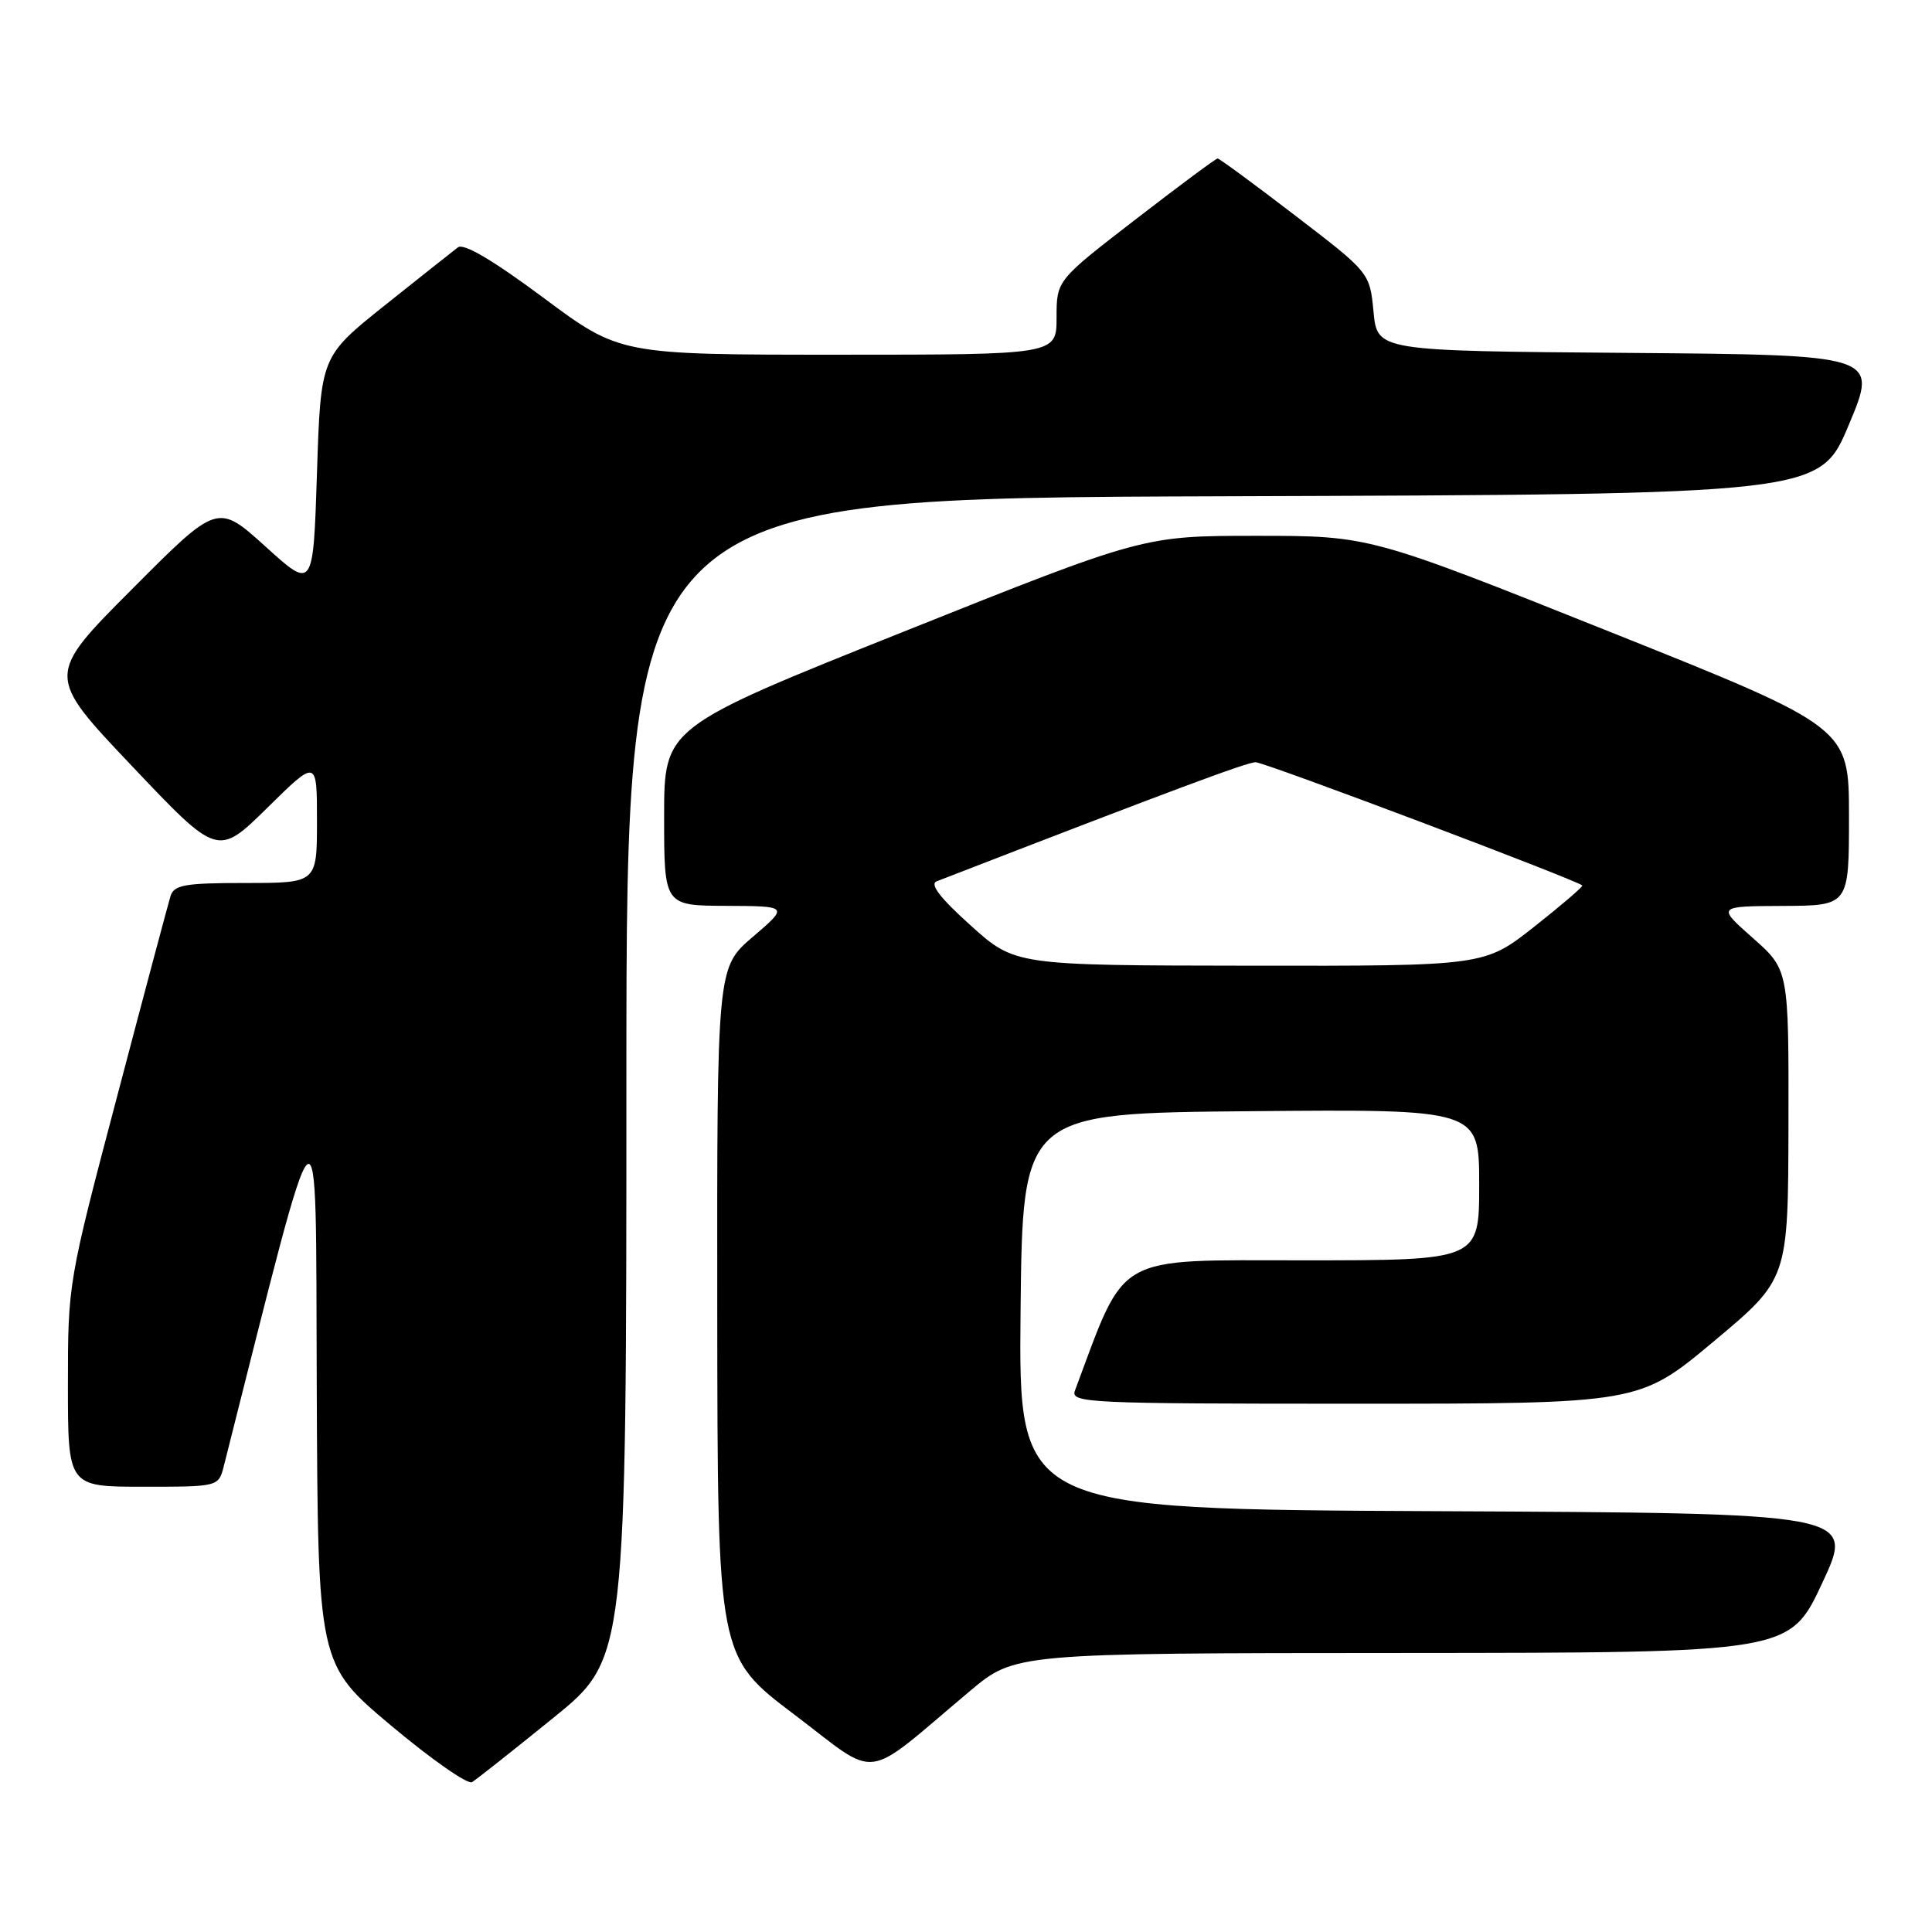 <?xml version="1.0" encoding="UTF-8" standalone="no"?>
<!DOCTYPE svg PUBLIC "-//W3C//DTD SVG 1.1//EN" "http://www.w3.org/Graphics/SVG/1.1/DTD/svg11.dtd" >
<svg xmlns="http://www.w3.org/2000/svg" xmlns:xlink="http://www.w3.org/1999/xlink" version="1.1" viewBox="0 0 256 256">
 <g >
 <path fill="currentColor"
d=" M 73.30 227.64 C 83.00 219.78 83.00 219.78 83.00 142.90 C 83.00 66.01 83.00 66.01 162.06 65.76 C 241.13 65.50 241.13 65.50 244.99 56.26 C 248.86 47.03 248.86 47.03 215.68 46.76 C 182.50 46.50 182.50 46.50 182.00 41.32 C 181.50 36.13 181.50 36.13 171.63 28.57 C 166.20 24.40 161.57 21.00 161.34 21.00 C 161.11 21.00 156.22 24.63 150.46 29.08 C 140.00 37.15 140.00 37.15 140.00 42.08 C 140.00 47.00 140.00 47.00 111.07 47.00 C 82.14 47.00 82.14 47.00 71.99 39.44 C 65.26 34.44 61.44 32.19 60.67 32.78 C 60.03 33.27 55.67 36.72 51.00 40.45 C 42.50 47.24 42.50 47.24 42.00 62.69 C 41.50 78.15 41.50 78.15 35.17 72.41 C 28.83 66.68 28.83 66.68 17.47 78.09 C 6.10 89.50 6.10 89.50 17.48 101.50 C 28.85 113.50 28.85 113.50 35.43 107.03 C 42.00 100.56 42.00 100.56 42.00 108.78 C 42.00 117.00 42.00 117.00 32.57 117.00 C 24.46 117.00 23.06 117.25 22.59 118.75 C 22.30 119.71 19.11 131.63 15.53 145.24 C 9.03 169.85 9.00 170.05 9.00 183.49 C 9.00 197.00 9.00 197.00 18.98 197.00 C 28.96 197.00 28.96 197.00 29.66 194.25 C 42.79 142.37 41.80 143.24 41.97 183.50 C 42.12 220.50 42.12 220.50 51.81 228.64 C 57.14 233.11 61.97 236.49 62.55 236.14 C 63.13 235.79 67.97 231.96 73.30 227.64 Z  M 128.50 224.09 C 134.50 219.05 134.50 219.05 185.82 219.03 C 237.14 219.00 237.14 219.00 241.46 209.75 C 245.78 200.50 245.78 200.50 190.38 200.24 C 134.97 199.98 134.97 199.98 135.23 173.74 C 135.50 147.50 135.50 147.50 165.75 147.24 C 196.00 146.97 196.00 146.97 196.00 156.99 C 196.00 167.00 196.00 167.00 172.70 167.00 C 147.40 167.00 149.28 165.93 142.44 184.25 C 141.82 185.90 144.00 186.00 179.49 186.00 C 217.20 186.00 217.20 186.00 227.07 177.75 C 236.94 169.50 236.94 169.50 236.98 149.00 C 237.02 128.50 237.02 128.50 232.26 124.29 C 227.50 120.08 227.50 120.08 236.25 120.04 C 245.00 120.00 245.00 120.00 245.00 108.19 C 245.00 96.38 245.00 96.38 213.24 83.69 C 181.49 71.00 181.49 71.00 166.50 71.00 C 151.51 71.00 151.51 71.00 119.76 83.69 C 88.00 96.38 88.00 96.38 88.00 108.19 C 88.00 120.00 88.00 120.00 96.25 120.03 C 104.50 120.07 104.50 120.07 99.75 124.14 C 95.00 128.21 95.00 128.21 95.04 173.85 C 95.08 219.50 95.08 219.50 105.24 227.18 C 116.71 235.86 114.08 236.21 128.50 224.09 Z  M 128.61 122.62 C 124.59 119.01 123.16 117.15 124.11 116.78 C 155.17 104.75 165.22 101.00 166.38 101.00 C 167.58 101.00 208.94 116.61 209.66 117.33 C 209.80 117.46 206.93 119.92 203.30 122.79 C 196.69 128.00 196.69 128.00 165.59 127.96 C 134.50 127.92 134.50 127.92 128.61 122.62 Z "/>
</g>
</svg>